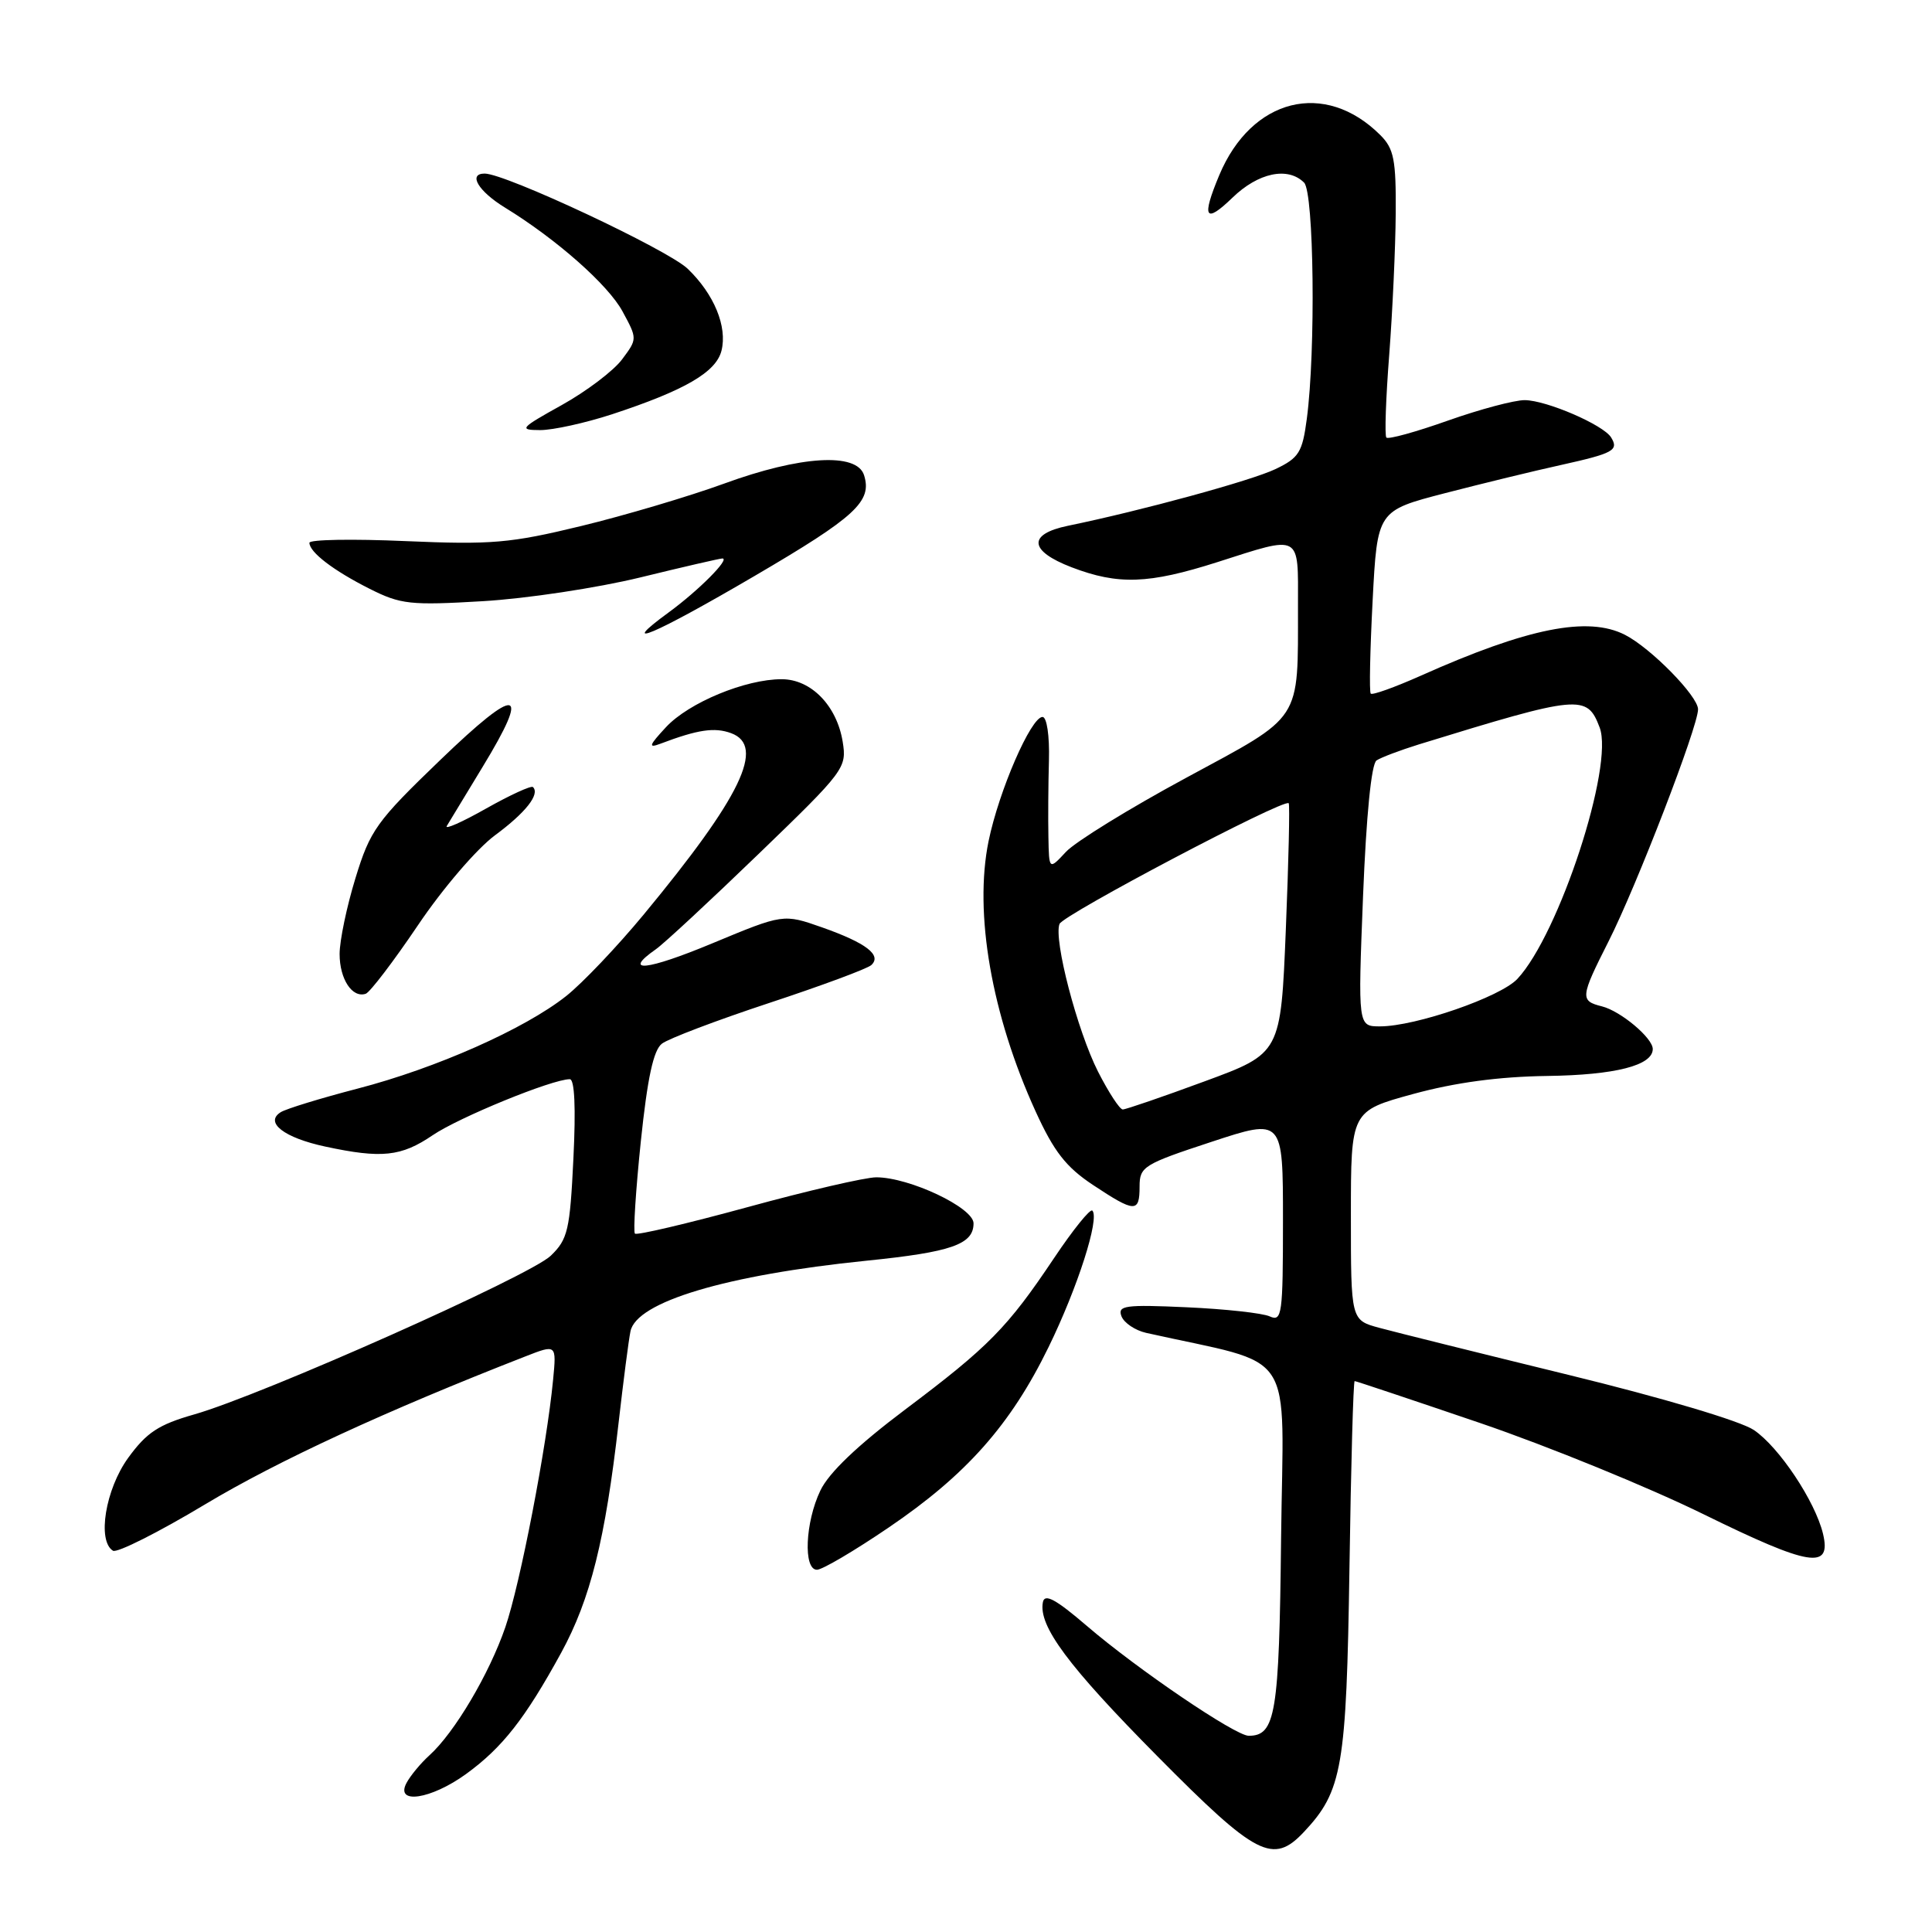 <?xml version="1.0" encoding="UTF-8" standalone="no"?>
<!DOCTYPE svg PUBLIC "-//W3C//DTD SVG 1.1//EN" "http://www.w3.org/Graphics/SVG/1.1/DTD/svg11.dtd" >
<svg xmlns="http://www.w3.org/2000/svg" xmlns:xlink="http://www.w3.org/1999/xlink" version="1.1" viewBox="0 0 256 256">
 <g >
 <path fill="currentColor"
d=" M 172.78 242.74 C 177.87 237.32 178.41 234.18 178.81 207.75 C 179.01 194.14 179.32 183.00 179.50 183.00 C 179.67 183.00 187.17 185.51 196.16 188.57 C 205.15 191.64 218.48 197.08 225.78 200.67 C 239.82 207.56 242.70 208.03 241.56 203.24 C 240.52 198.92 235.73 191.73 232.39 189.48 C 230.62 188.29 220.32 185.23 207.92 182.20 C 196.14 179.32 184.81 176.50 182.75 175.94 C 179.00 174.92 179.00 174.92 179.00 161.07 C 179.00 147.22 179.00 147.22 187.25 144.96 C 192.82 143.44 198.59 142.66 205.00 142.57 C 214.02 142.45 219.00 141.18 219.00 139.00 C 219.00 137.54 214.76 133.98 212.27 133.35 C 209.34 132.62 209.39 132.15 213.15 124.72 C 216.86 117.38 225.00 96.28 225.00 93.99 C 225.00 92.24 218.76 85.88 215.32 84.12 C 210.41 81.61 202.43 83.20 188.25 89.54 C 184.81 91.07 181.83 92.14 181.63 91.91 C 181.42 91.69 181.54 86.14 181.88 79.59 C 182.50 67.67 182.50 67.67 191.50 65.34 C 196.45 64.06 203.34 62.38 206.81 61.62 C 213.79 60.07 214.53 59.67 213.48 57.96 C 212.44 56.29 204.94 53.05 202.04 53.02 C 200.69 53.01 196.10 54.23 191.86 55.73 C 187.61 57.24 183.94 58.25 183.70 57.98 C 183.46 57.72 183.63 52.78 184.08 47.00 C 184.52 41.22 184.91 32.79 184.94 28.25 C 184.99 21.17 184.70 19.70 182.91 17.91 C 175.56 10.56 165.83 12.99 161.55 23.23 C 159.19 28.88 159.67 29.71 163.30 26.20 C 166.72 22.88 170.65 22.05 172.80 24.20 C 174.11 25.51 174.35 46.53 173.16 55.49 C 172.57 59.95 172.12 60.67 169.00 62.16 C 165.80 63.69 151.31 67.65 141.50 69.67 C 136.14 70.78 136.34 73.00 142.00 75.17 C 148.18 77.53 152.19 77.39 161.29 74.49 C 172.51 70.90 172.00 70.63 171.99 80.25 C 171.97 95.81 172.71 94.66 157.14 103.08 C 149.64 107.13 142.49 111.54 141.25 112.87 C 139.00 115.29 139.00 115.29 138.92 110.90 C 138.87 108.48 138.90 103.91 138.99 100.75 C 139.08 97.49 138.71 95.00 138.14 95.00 C 136.61 95.00 132.36 104.79 130.99 111.46 C 129.04 120.99 131.39 134.48 137.22 147.26 C 139.65 152.59 141.25 154.64 144.82 157.01 C 150.39 160.70 151.00 160.72 151.00 157.22 C 151.00 154.59 151.53 154.26 160.50 151.31 C 170.00 148.18 170.00 148.18 170.00 161.70 C 170.00 174.20 169.87 175.16 168.25 174.43 C 167.29 173.99 162.33 173.45 157.24 173.22 C 149.06 172.85 148.06 172.99 148.60 174.41 C 148.94 175.29 150.41 176.28 151.86 176.61 C 172.09 181.14 170.04 178.02 169.75 203.89 C 169.50 227.13 169.02 230.00 165.46 230.00 C 163.69 230.00 150.71 221.19 144.00 215.43 C 139.90 211.91 138.42 211.11 138.19 212.29 C 137.57 215.44 141.51 220.74 153.40 232.75 C 166.49 245.97 168.68 247.10 172.78 242.74 Z  M 61.75 235.07 C 66.57 231.57 69.58 227.73 74.37 218.98 C 78.23 211.90 80.20 204.04 81.97 188.50 C 82.60 183.00 83.30 177.56 83.54 176.41 C 84.32 172.50 96.23 168.94 114.81 167.05 C 126.06 165.91 129.00 164.89 129.00 162.10 C 129.00 160.02 120.50 156.00 116.11 156.00 C 114.67 156.00 106.98 157.78 99.03 159.96 C 91.08 162.13 84.38 163.71 84.13 163.46 C 83.89 163.22 84.24 157.73 84.91 151.26 C 85.79 142.84 86.58 139.15 87.71 138.29 C 88.58 137.62 94.96 135.20 101.89 132.91 C 108.83 130.62 114.93 128.36 115.45 127.88 C 116.88 126.56 114.78 124.95 108.95 122.89 C 103.80 121.08 103.80 121.08 94.40 124.99 C 85.69 128.62 82.36 128.96 86.92 125.77 C 87.98 125.03 94.11 119.34 100.54 113.13 C 111.94 102.13 112.22 101.75 111.66 98.28 C 110.88 93.50 107.47 90.00 103.58 90.00 C 98.78 89.99 91.27 93.10 88.25 96.35 C 85.99 98.78 85.86 99.17 87.50 98.55 C 92.46 96.67 94.68 96.34 96.88 97.15 C 101.46 98.84 98.21 105.57 85.28 121.20 C 81.77 125.44 77.15 130.30 75.01 131.99 C 69.52 136.34 57.78 141.55 47.37 144.25 C 42.49 145.52 37.92 146.92 37.20 147.37 C 35.02 148.73 37.64 150.76 43.11 151.93 C 50.57 153.53 53.16 153.26 57.32 150.43 C 60.82 148.05 73.17 143.00 75.50 143.00 C 76.14 143.00 76.31 146.79 75.98 153.49 C 75.52 163.01 75.24 164.21 72.98 166.39 C 70.22 169.06 34.75 184.85 25.73 187.42 C 21.00 188.77 19.43 189.81 16.98 193.18 C 13.97 197.34 12.85 204.17 14.97 205.48 C 15.50 205.81 21.01 203.04 27.22 199.31 C 36.78 193.58 51.12 186.95 69.62 179.73 C 73.74 178.12 73.74 178.12 73.29 182.81 C 72.44 191.71 68.92 209.91 66.96 215.61 C 64.83 221.81 60.22 229.59 56.90 232.59 C 55.75 233.63 54.39 235.27 53.87 236.24 C 52.31 239.15 57.09 238.44 61.75 235.07 Z  M 117.76 202.40 C 128.03 195.43 133.91 188.81 138.94 178.50 C 142.80 170.60 145.74 161.41 144.74 160.41 C 144.46 160.12 142.18 162.95 139.67 166.70 C 133.50 175.92 131.03 178.44 119.93 186.78 C 113.63 191.52 109.82 195.15 108.70 197.51 C 106.69 201.71 106.42 208.00 108.25 208.00 C 108.94 208.01 113.22 205.49 117.76 202.40 Z  M 55.38 122.60 C 58.65 117.74 63.19 112.45 65.59 110.68 C 69.65 107.68 71.58 105.24 70.62 104.29 C 70.39 104.06 67.60 105.34 64.42 107.13 C 61.24 108.93 58.89 109.97 59.20 109.45 C 59.51 108.93 61.64 105.42 63.93 101.65 C 70.40 91.02 68.69 90.73 58.35 100.69 C 49.86 108.86 49.05 110.00 47.10 116.36 C 45.94 120.13 45.00 124.65 45.00 126.41 C 45.00 129.73 46.67 132.28 48.46 131.68 C 49.02 131.49 52.14 127.40 55.38 122.60 Z  M 100.00 76.31 C 113.38 68.48 115.59 66.44 114.49 62.96 C 113.53 59.93 106.07 60.38 95.95 64.08 C 91.31 65.77 82.79 68.30 77.01 69.70 C 67.62 71.98 65.14 72.19 53.75 71.70 C 46.74 71.39 41.00 71.49 41.00 71.92 C 41.00 73.17 44.19 75.61 48.98 78.02 C 53.09 80.09 54.36 80.23 63.98 79.66 C 69.77 79.32 79.14 77.90 84.81 76.52 C 90.49 75.13 95.39 74.00 95.72 74.00 C 96.79 74.00 92.57 78.25 88.60 81.15 C 81.58 86.28 86.61 84.15 100.00 76.31 Z  M 81.08 54.90 C 90.75 51.72 94.88 49.32 95.60 46.47 C 96.40 43.28 94.62 38.97 91.12 35.61 C 88.46 33.07 66.99 23.00 64.22 23.00 C 61.98 23.00 63.38 25.34 66.90 27.50 C 73.72 31.68 80.57 37.73 82.48 41.25 C 84.46 44.90 84.46 44.90 82.42 47.63 C 81.30 49.13 77.71 51.85 74.44 53.67 C 68.90 56.75 68.71 56.98 71.58 56.99 C 73.28 56.99 77.55 56.05 81.08 54.90 Z  M 145.50 142.01 C 142.74 136.56 139.59 124.50 140.39 122.43 C 140.86 121.21 170.12 105.79 170.76 106.43 C 170.92 106.59 170.75 114.11 170.38 123.14 C 169.71 139.57 169.71 139.57 159.60 143.29 C 154.05 145.34 149.17 147.01 148.77 147.01 C 148.36 147.00 146.90 144.75 145.50 142.01 Z  M 180.61 118.75 C 181.04 108.04 181.71 101.22 182.40 100.76 C 183.00 100.36 185.53 99.41 188.00 98.64 C 209.37 92.06 210.28 91.98 211.96 96.39 C 213.89 101.47 206.59 123.80 201.06 129.71 C 198.82 132.11 187.57 136.00 182.86 136.00 C 179.93 136.00 179.93 136.00 180.61 118.75 Z "/>
</g>
</svg>